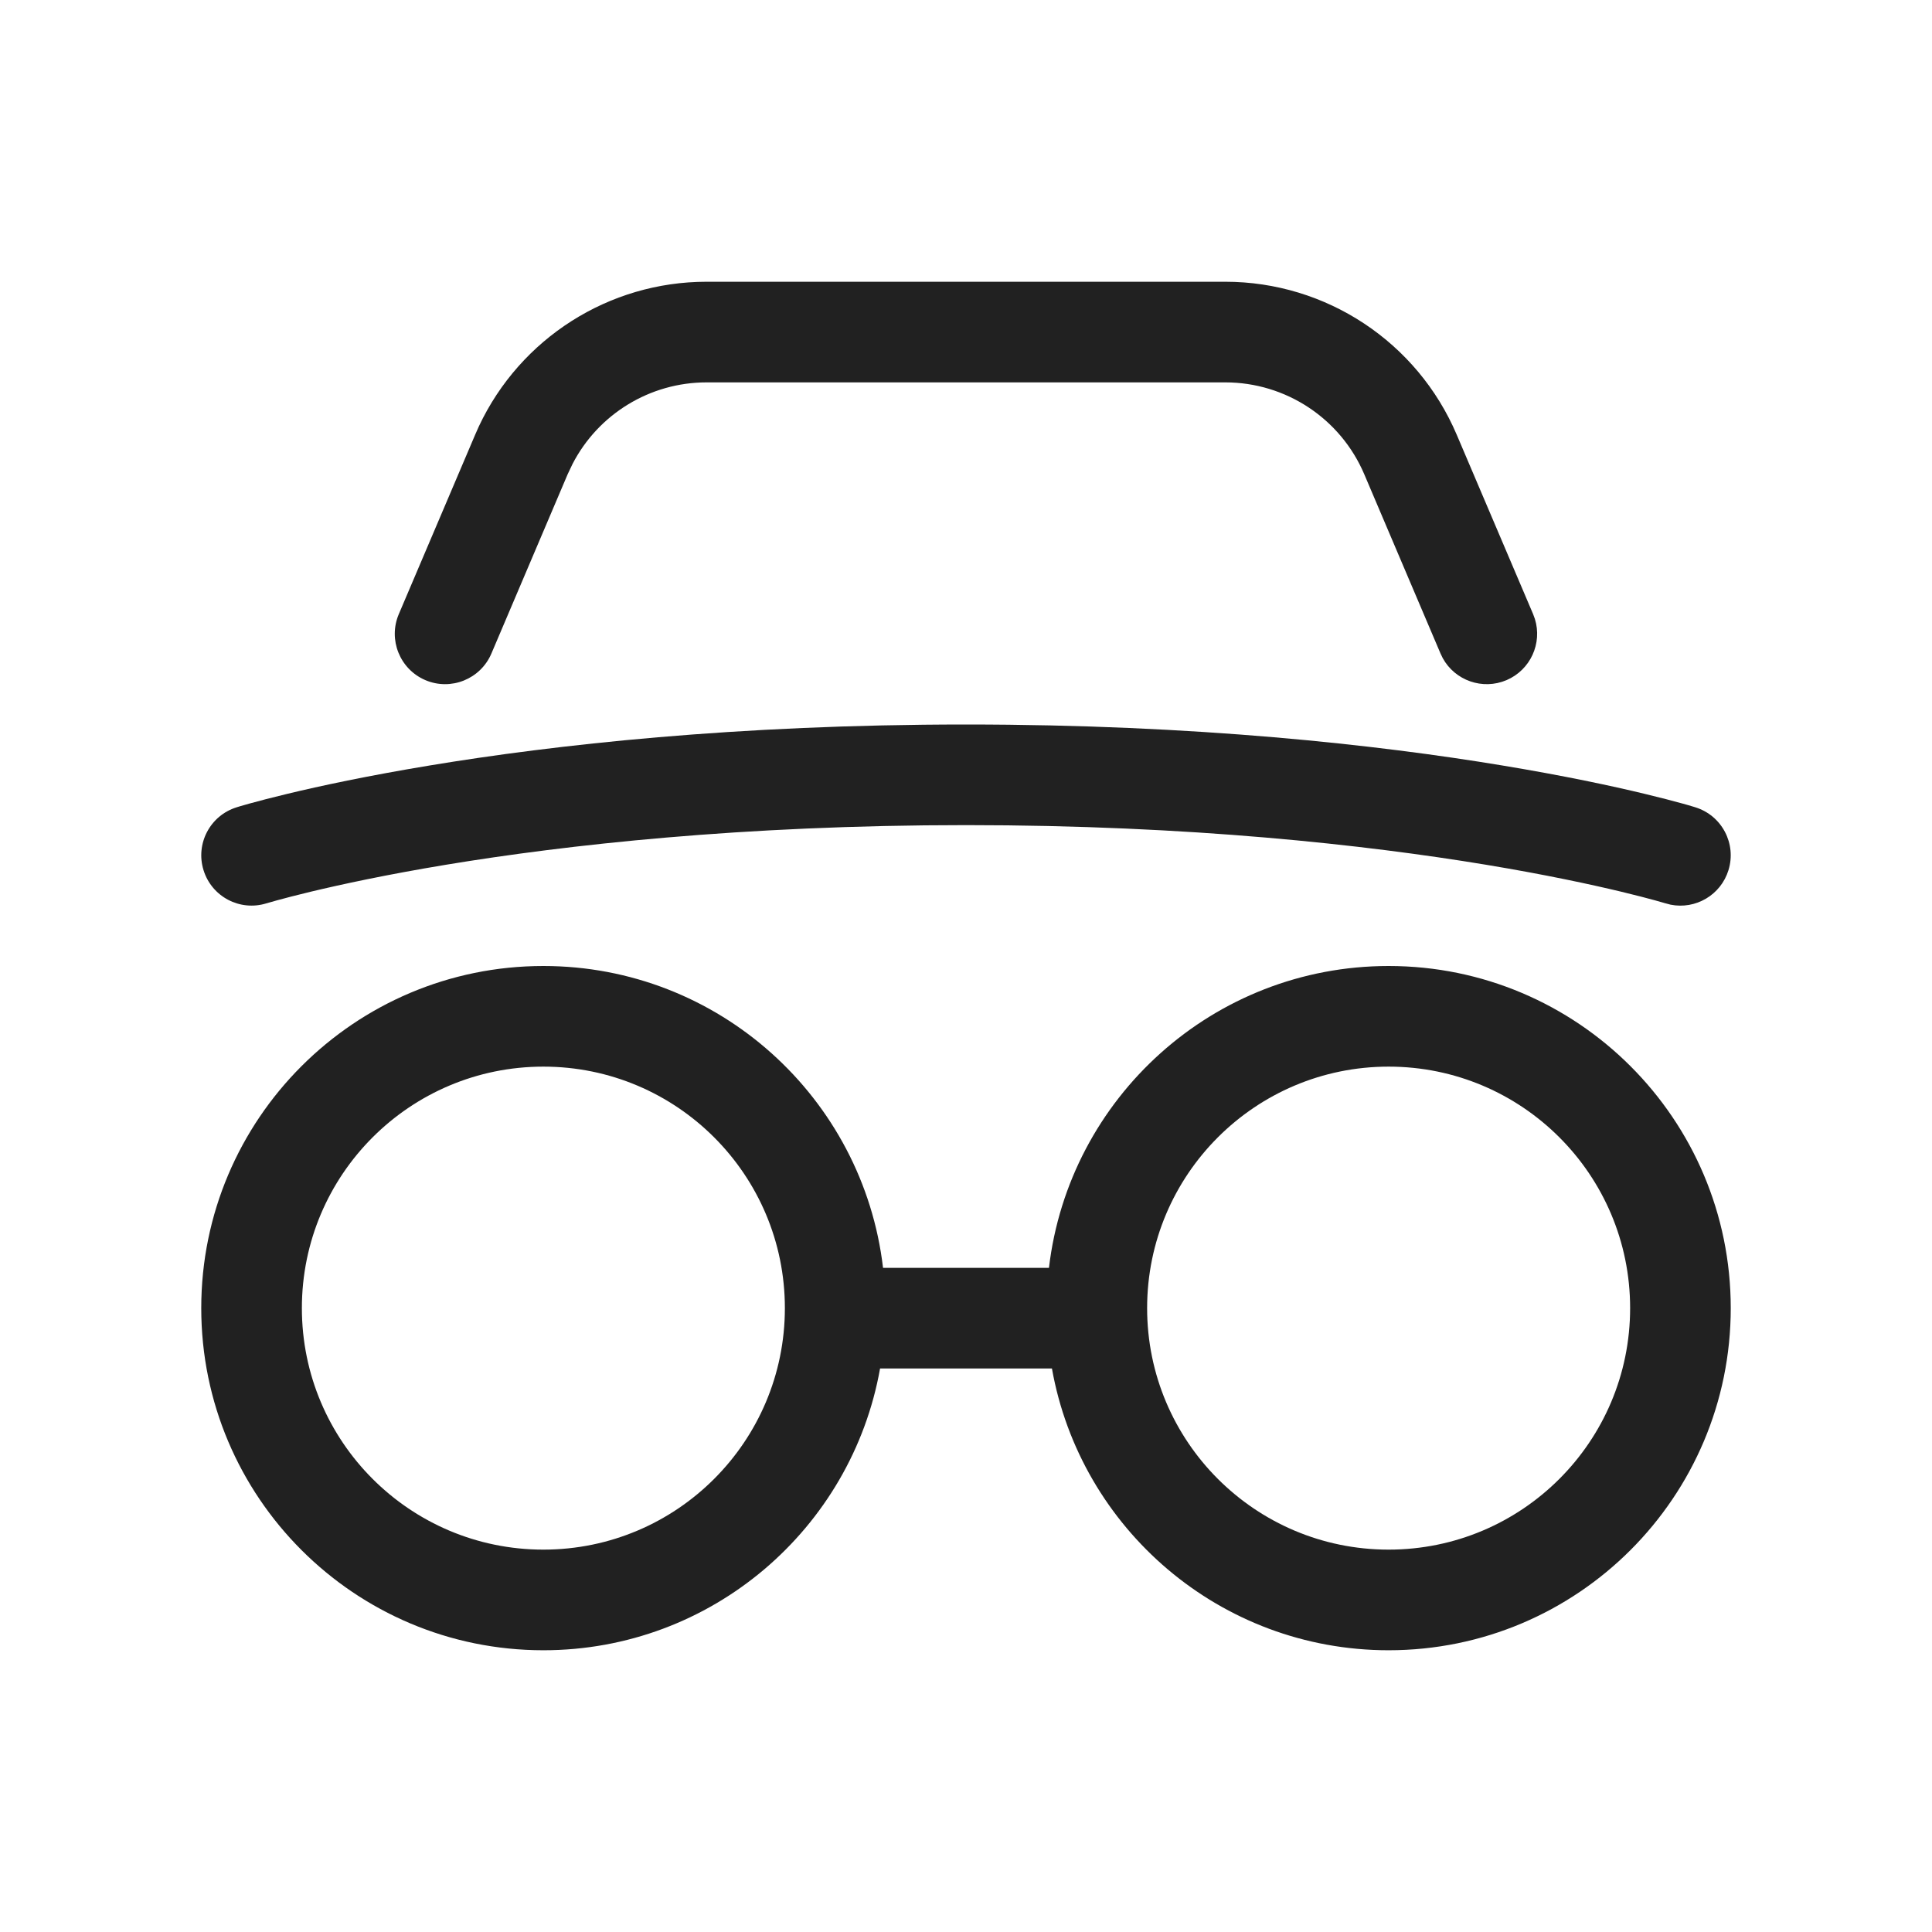 <svg width="48" height="48" viewBox="0 0 48 48" fill="none" xmlns="http://www.w3.org/2000/svg">
<path d="M34.5 24C39.194 24 43 27.806 43 32.5C43 37.194 39.194 41 34.5 41C30.318 41 26.843 37.979 26.135 34H21.865C21.157 37.979 17.682 41 13.5 41C8.806 41 5 37.194 5 32.5C5 27.806 8.806 24 13.5 24C17.856 24 21.444 27.277 21.939 31.5H26.061C26.556 27.277 30.144 24 34.5 24ZM13.5 26.5C10.186 26.5 7.5 29.186 7.5 32.5C7.5 35.814 10.186 38.5 13.5 38.5C16.814 38.5 19.5 35.814 19.5 32.5C19.5 29.186 16.814 26.5 13.5 26.5ZM34.5 26.5C31.186 26.5 28.5 29.186 28.5 32.5C28.5 35.814 31.186 38.5 34.5 38.5C37.814 38.5 40.5 35.814 40.5 32.5C40.5 29.186 37.814 26.5 34.5 26.5ZM24 18C29.727 18 34.232 18.506 37.318 19.017C38.861 19.272 40.05 19.527 40.858 19.722C41.263 19.819 41.572 19.901 41.783 19.959C41.893 19.989 42.002 20.02 42.111 20.054C42.114 20.054 42.117 20.055 42.117 20.055L42.119 20.056L42.12 20.057C42.779 20.261 43.148 20.961 42.943 21.62C42.752 22.238 42.125 22.601 41.504 22.476L41.38 22.443C41.38 22.443 41.375 22.443 41.37 22.441C41.361 22.439 41.345 22.433 41.323 22.427C41.28 22.414 41.212 22.395 41.119 22.369C40.934 22.318 40.651 22.244 40.274 22.153C39.521 21.973 38.392 21.728 36.911 21.483C33.949 20.994 29.579 20.5 24 20.5C18.421 20.5 14.051 20.994 11.089 21.483C9.608 21.728 8.479 21.973 7.726 22.153C7.349 22.244 7.066 22.318 6.881 22.369C6.788 22.395 6.72 22.414 6.677 22.427C6.655 22.433 6.639 22.439 6.63 22.441C6.625 22.443 6.619 22.442 6.619 22.442L6.62 22.443C5.961 22.648 5.261 22.279 5.057 21.62C4.852 20.961 5.221 20.261 5.88 20.057L5.881 20.056L5.883 20.055C5.883 20.055 5.886 20.054 5.889 20.054C5.903 20.049 5.932 20.041 5.974 20.028C6.03 20.012 6.111 19.988 6.217 19.959C6.428 19.901 6.737 19.819 7.142 19.722C7.95 19.527 9.139 19.272 10.682 19.017C13.768 18.506 18.273 18 24 18ZM30.442 7C32.948 7 35.212 8.497 36.193 10.803L38.09 15.258L38.134 15.378C38.322 15.983 38.024 16.644 37.429 16.898C36.833 17.151 36.15 16.907 35.845 16.352L35.789 16.236L33.894 11.781C33.305 10.398 31.946 9.5 30.442 9.5H17.555C16.145 9.5 14.863 10.29 14.224 11.528L14.104 11.781L12.209 16.236C11.939 16.872 11.204 17.168 10.569 16.898C9.934 16.627 9.638 15.893 9.908 15.258L11.804 10.803L11.899 10.589C12.927 8.405 15.127 7 17.555 7H30.442Z" fill="#212121"/>
</svg>
